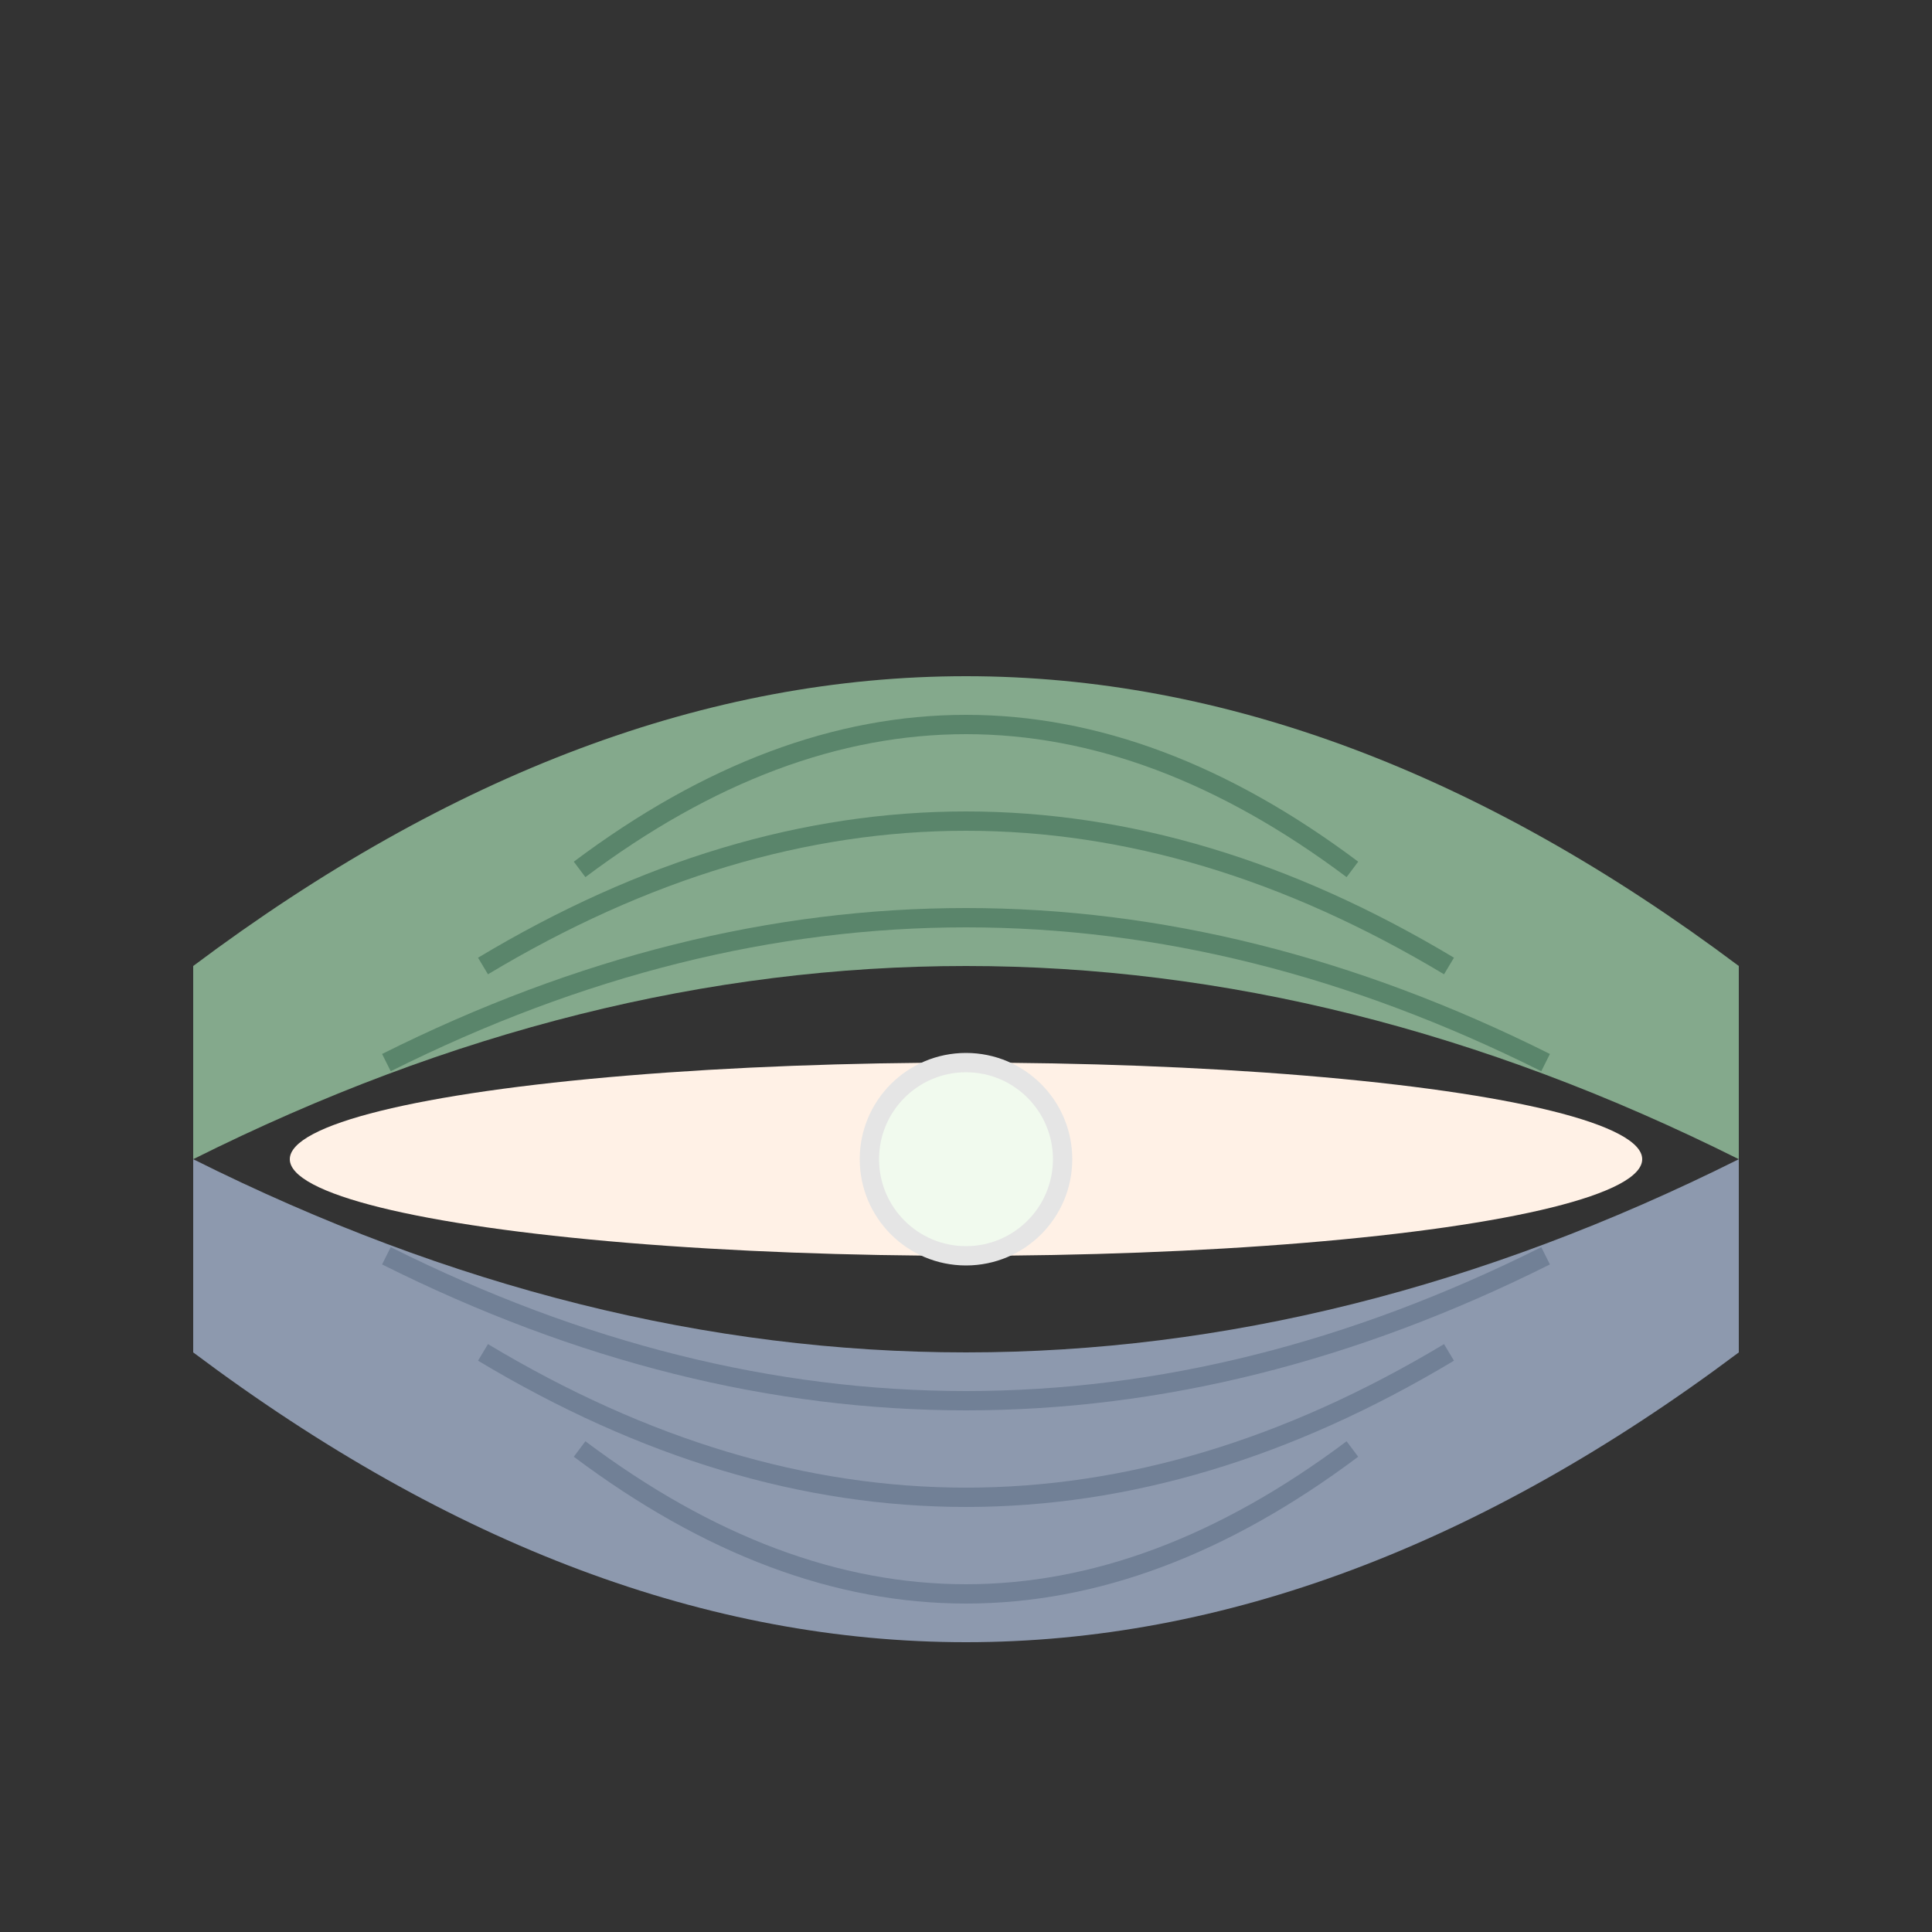 <svg xmlns="http://www.w3.org/2000/svg" viewBox="0 0 100 100">
  <rect x="0" y="0" width="100" height="100" fill="#333333" stroke="none"/>
  <!-- Clam Bottom Shell -->
  <path d="M10,60 Q50,80 90,60 L90,70 Q50,100 10,70 Z" fill="#8d99ae" />
  
  <!-- Clam Top Shell -->
  <path d="M10,60 Q50,40 90,60 L90,50 Q50,20 10,50 Z" fill="#84a98c" />
  
  <!-- Clam Ridge Lines Bottom -->
  <path d="M20,65 Q50,80 80,65" fill="none" stroke="#718096" stroke-width="1" />
  <path d="M25,70 Q50,85 75,70" fill="none" stroke="#718096" stroke-width="1" />
  <path d="M30,75 Q50,90 70,75" fill="none" stroke="#718096" stroke-width="1" />
  
  <!-- Clam Ridge Lines Top -->
  <path d="M20,55 Q50,40 80,55" fill="none" stroke="#5a856b" stroke-width="1" />
  <path d="M25,50 Q50,35 75,50" fill="none" stroke="#5a856b" stroke-width="1" />
  <path d="M30,45 Q50,30 70,45" fill="none" stroke="#5a856b" stroke-width="1" />
  
  <!-- Clam Opening/Inside -->
  <ellipse cx="50" cy="60" rx="35" ry="5" fill="#fff1e6" />
  
  <!-- Clam Pearl -->
  <circle cx="50" cy="60" r="5" fill="#f1faee" />
  <circle cx="50" cy="60" r="5" fill="none" stroke="#e5e5e5" stroke-width="1" />
</svg>